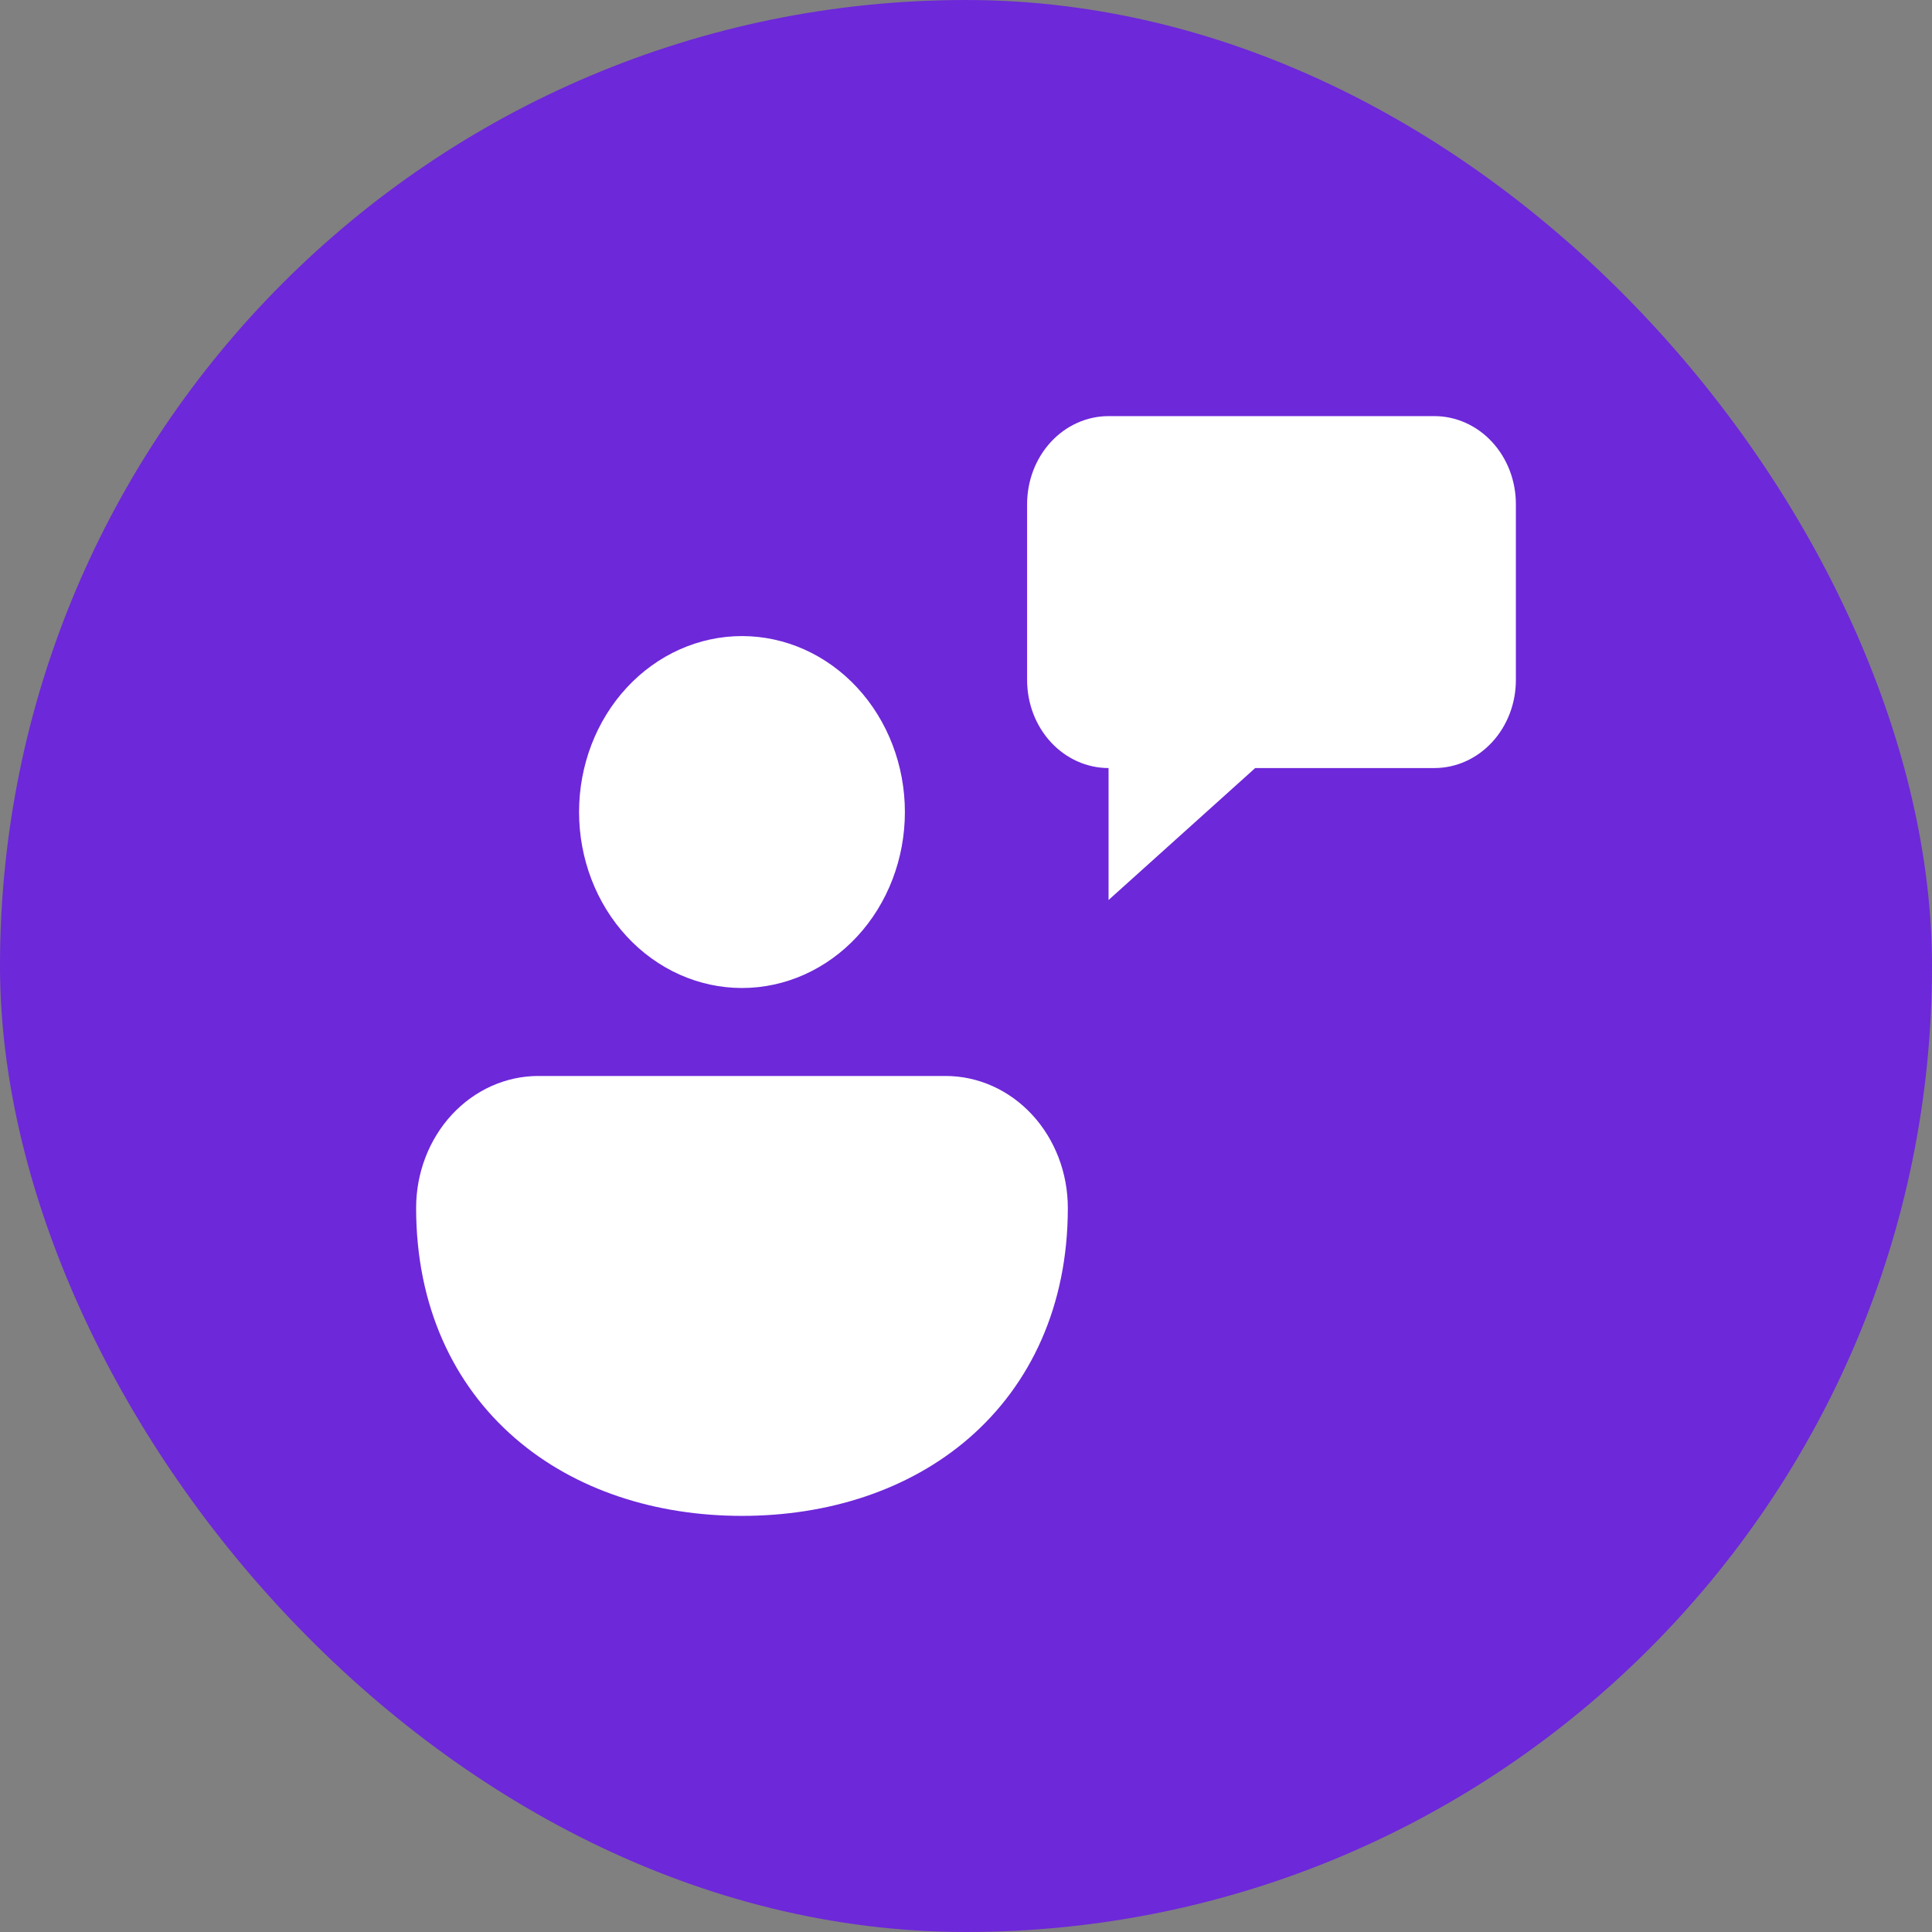 <svg width="65" height="65" viewBox="0 0 65 65" fill="none" xmlns="http://www.w3.org/2000/svg">
<rect x="0" y="0" width="65" height="65" fill="#808080" stroke="none"/>
<rect width="65" height="65" rx="32.5" fill="#6D28D9"/>
<path d="M37.296 14C36.569 14 35.872 14.312 35.358 14.867C34.844 15.422 34.556 16.175 34.556 16.96V22.88C34.556 23.665 34.844 24.418 35.358 24.973C35.872 25.528 36.569 25.84 37.296 25.84V30.28L42.23 25.84H48.259C48.986 25.84 49.683 25.528 50.197 24.973C50.711 24.418 51 23.665 51 22.88V16.96C51 16.175 50.711 15.422 50.197 14.867C49.683 14.312 48.986 14 48.259 14H37.296ZM24.963 21.4C23.509 21.4 22.115 22.024 21.087 23.134C20.059 24.244 19.482 25.75 19.482 27.32C19.482 28.89 20.059 30.396 21.087 31.506C22.115 32.616 23.509 33.24 24.963 33.24C26.417 33.24 27.811 32.616 28.839 31.506C29.867 30.396 30.444 28.89 30.444 27.32C30.444 25.75 29.867 24.244 28.839 23.134C27.811 22.024 26.417 21.4 24.963 21.4ZM31.815 36.2H18.111C17.021 36.2 15.975 36.668 15.204 37.5C14.433 38.333 14 39.462 14 40.64C14 43.943 15.258 46.59 17.322 48.38C19.353 50.142 22.077 51 24.963 51C27.849 51 30.573 50.142 32.604 48.38C34.665 46.59 35.926 43.943 35.926 40.64C35.926 39.462 35.493 38.333 34.722 37.5C33.951 36.668 32.905 36.2 31.815 36.2Z" fill="white"/>
</svg>
